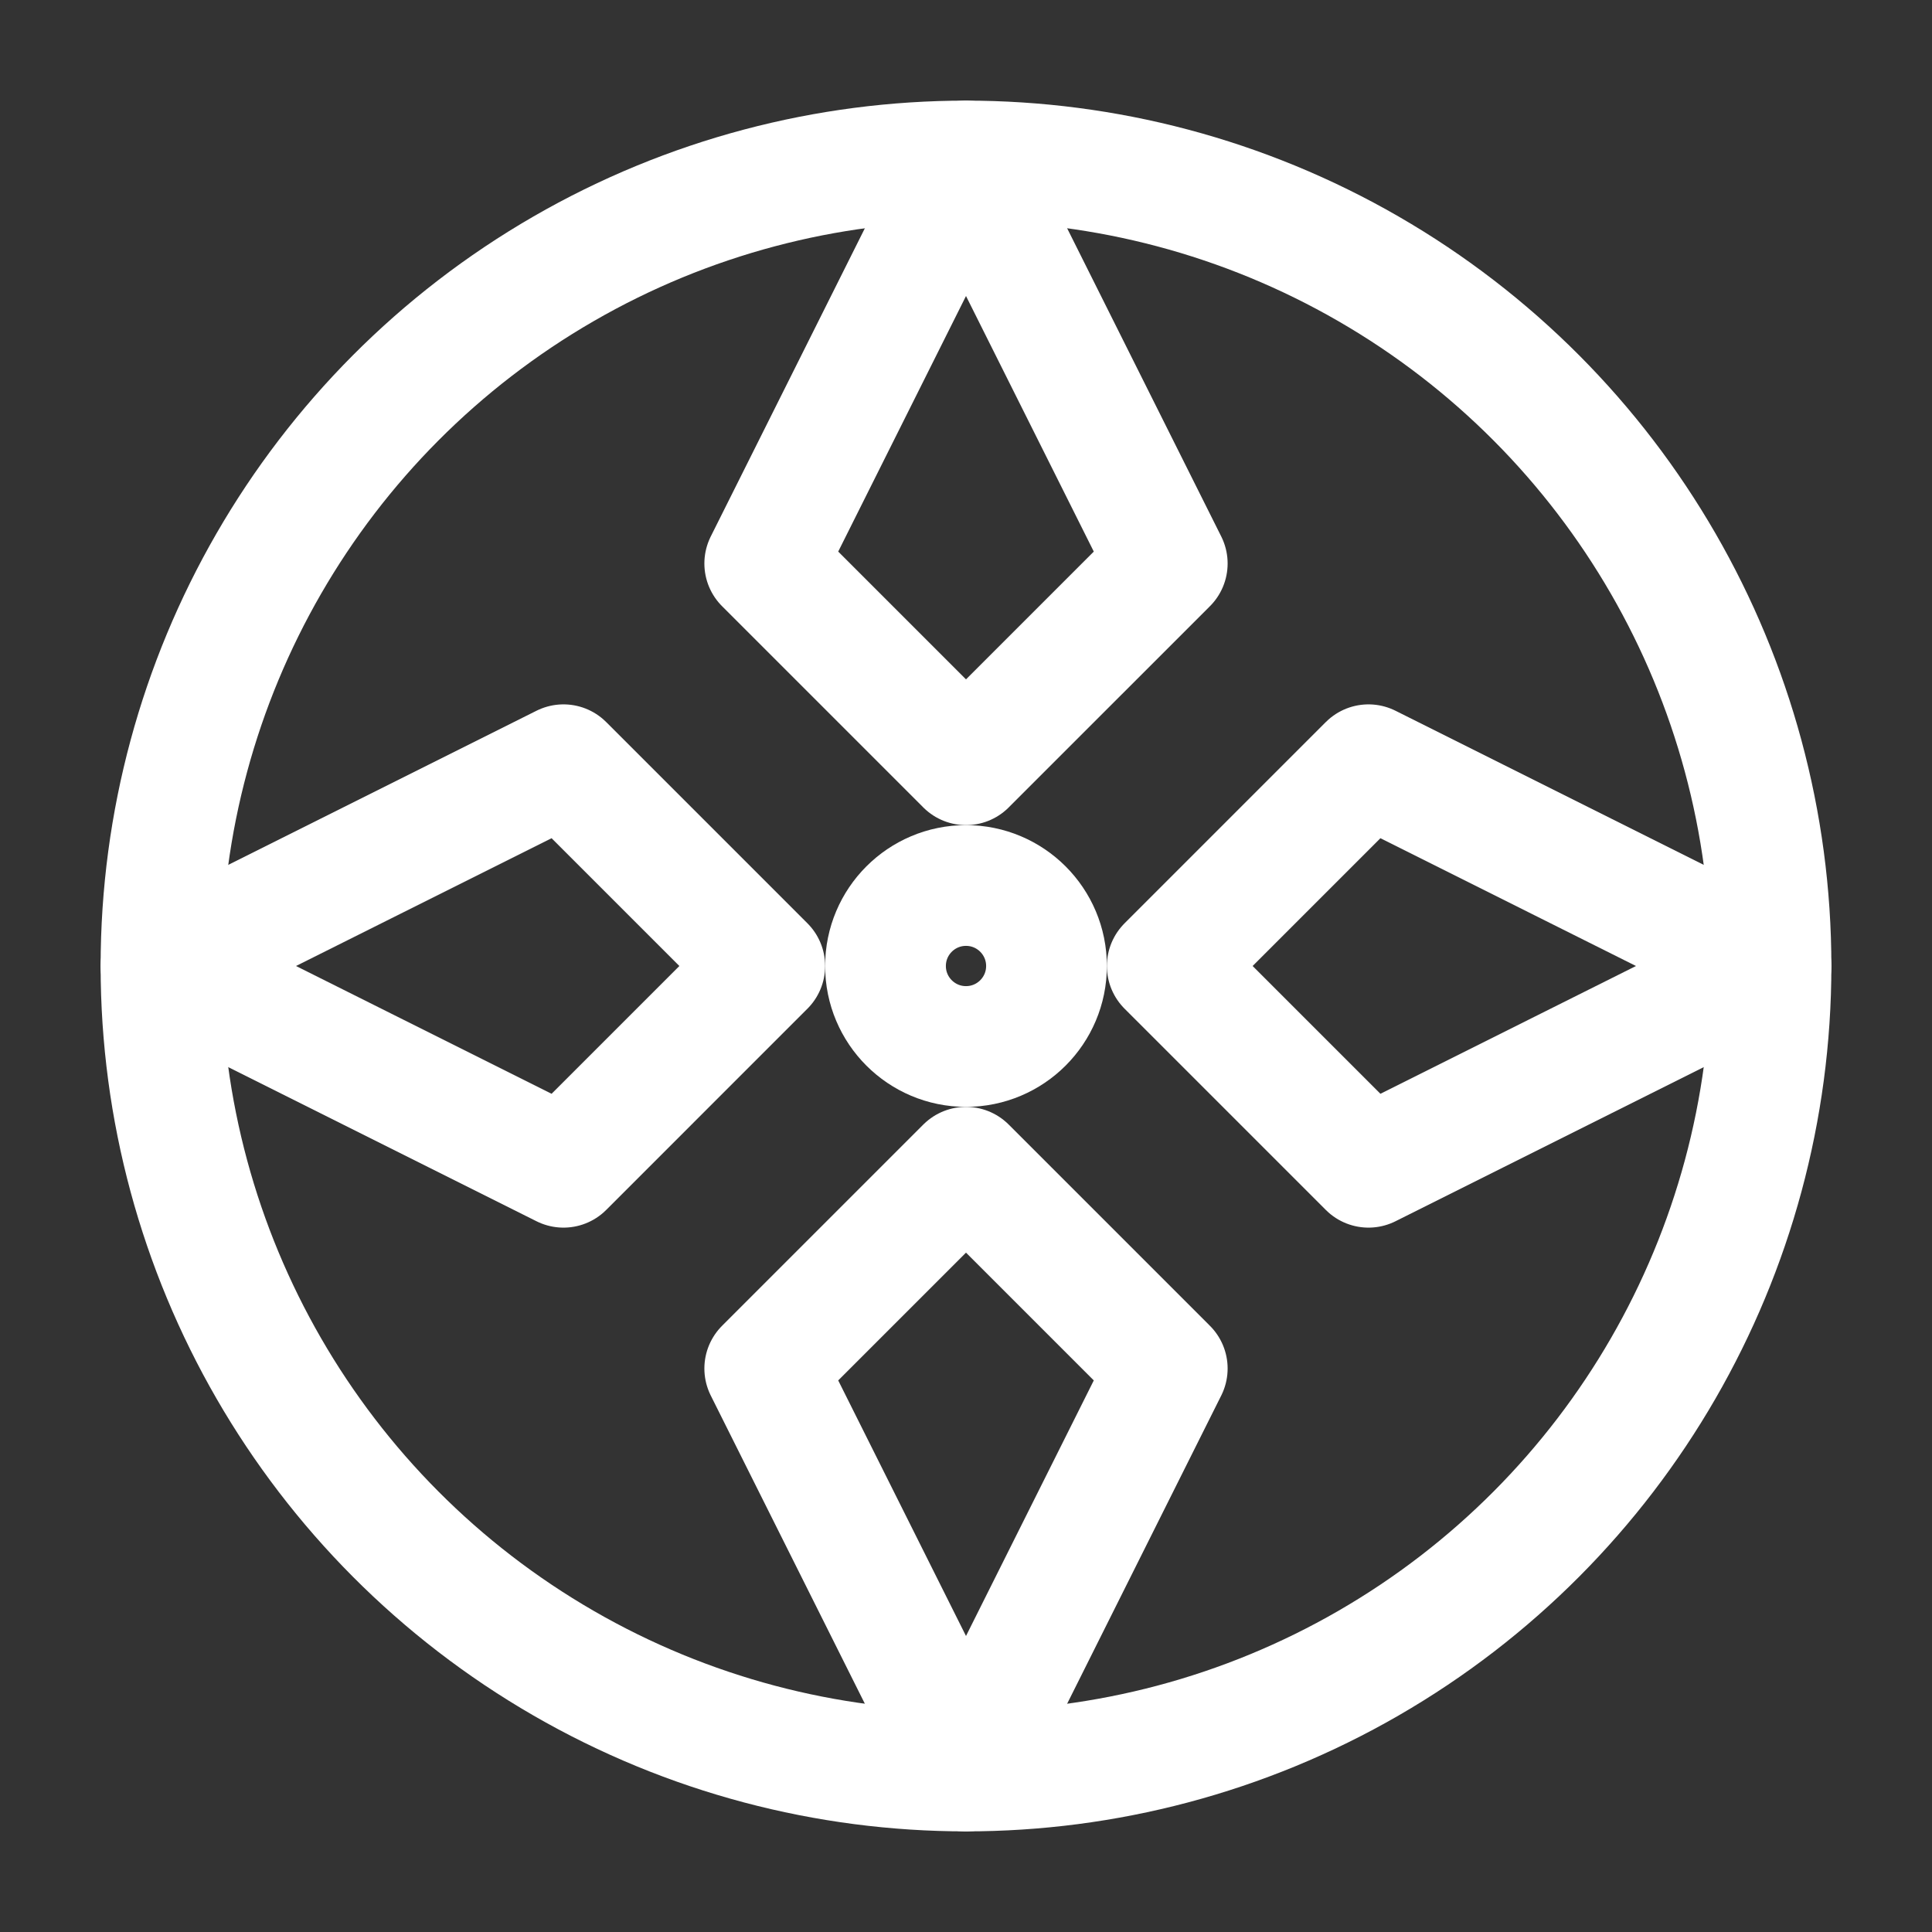<svg xmlns="http://www.w3.org/2000/svg" width="24" height="24" viewBox="0 0 24 24" fill="none" stroke="#FFFFFF" stroke-width="1.5" stroke-linecap="round" stroke-linejoin="round">
  <rect x="0" y="0" width="24" height="24" fill="#333333" stroke="none"/>
  <circle cx="12" cy="12" r="10"/>
  <path d="M12 2l-2.5 5L12 9.5 14.5 7 12 2z"/>
  <path d="M22 12l-5 2.5L14.5 12 17 9.5 22 12z"/>
  <path d="M12 22l2.5-5L12 14.5 9.5 17 12 22z"/>
  <path d="M2 12l5-2.5L9.5 12 7 14.5 2 12z"/>
  <circle cx="12" cy="12" r="1"/>
</svg>
